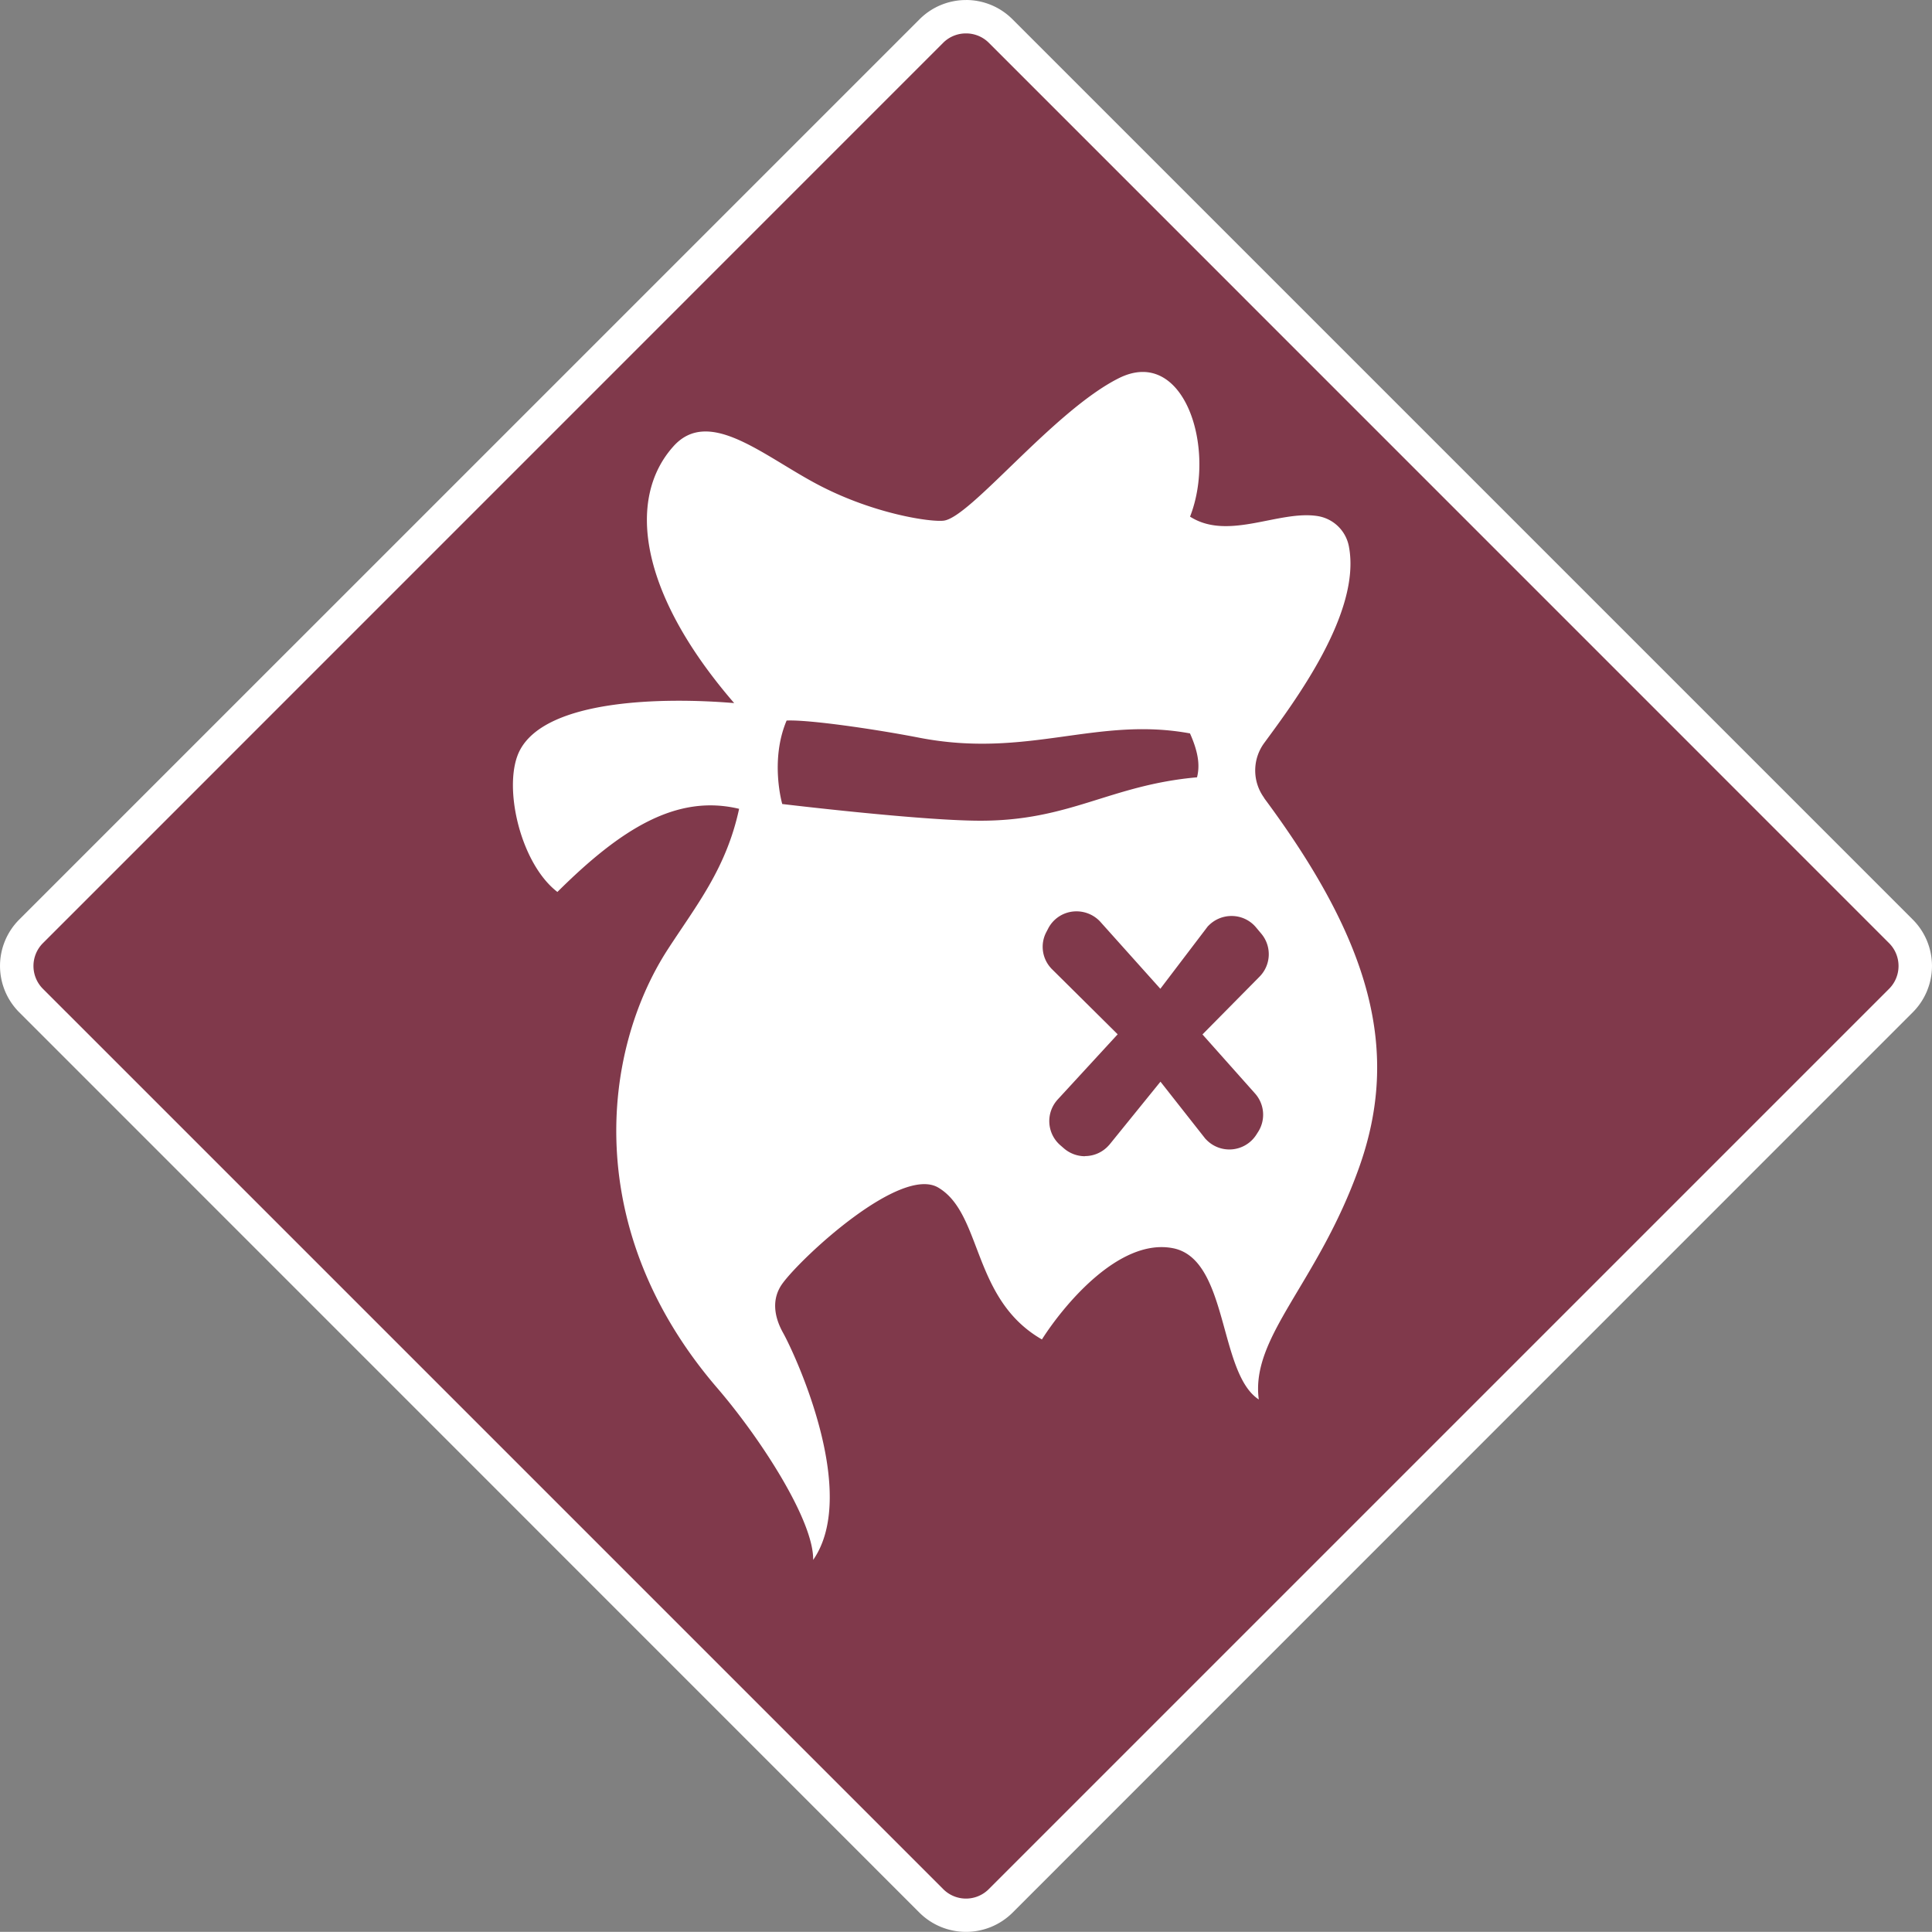 <svg xmlns="http://www.w3.org/2000/svg" xmlns:xlink="http://www.w3.org/1999/xlink" viewBox="0 0 578.7 578.66"><rect x="0" y="0" width="578.7" height="578.66" fill="#808080" stroke="none"/><defs><style>.cls-1{fill:none;}.cls-2{clip-path:url(#clip-path);}.cls-3{fill:#80394b;}.cls-4{fill:#fff;}</style><clipPath id="clip-path" transform="translate(-10.65 -10.67)"><rect id="_Clipping_Path_" data-name="&lt;Clipping Path&gt;" class="cls-1" width="600" height="600"/></clipPath></defs><g id="Layer_2" data-name="Layer 2"><g id="Injure"><g class="cls-2"><path class="cls-3" d="M300,584.34a14.56,14.56,0,0,1-10.38-4.29L20,310.4a14.69,14.69,0,0,1,0-20.77L289.62,20a14.7,14.7,0,0,1,20.76,0L580,289.63a14.69,14.69,0,0,1,0,20.77L310.38,580.05A14.56,14.56,0,0,1,300,584.34" transform="translate(-10.65 -10.67)"/><path class="cls-4" d="M300,20.68a9.61,9.61,0,0,1,6.84,2.81L576.49,293.17a9.68,9.68,0,0,1,0,13.69L306.84,576.51a9.63,9.63,0,0,1-13.68,0L23.51,306.86a9.68,9.68,0,0,1,0-13.69L293.16,23.49A9.61,9.61,0,0,1,300,20.68m0-10a19.65,19.65,0,0,0-13.93,5.78L16.43,286.09a19.64,19.64,0,0,0,0,27.82L286.07,583.59a19.77,19.77,0,0,0,27.86,0L583.57,313.91a19.64,19.64,0,0,0,0-27.82L313.93,16.45A19.65,19.65,0,0,0,300,10.67" transform="translate(-10.65 -10.67)"/><path class="cls-4" d="M389.32,249.67a13.89,13.89,0,0,1,0-16.44c9.05-12.34,29.13-39.06,25.38-58.83a11.34,11.34,0,0,0-9.15-9.11c-11.65-2-26.92,7.49-38.44.13,8-20.45-1.79-51.26-21.35-41.46s-44.46,41.77-52.47,42.67c-4,.45-20.81-2-37.38-10.66S223,132.38,212.31,144.42c-14,15.68-10.22,43.91,18.25,76.85-21.35-1.79-56-1.14-64.12,14-5.4,10-.24,33.8,11.17,42.57,19.12-19,35.76-29.37,54.43-24.9-3.88,18-12.89,29-21.45,42.23-19.71,30.57-25.86,83.9,14.92,131.28,13.34,15.54,28.92,39.89,28.71,51.47,13.89-20-5.36-61.44-9-68-2.75-4.92-3.54-10.31-.1-14.92,5.91-8,35.38-35.32,46.62-28.58,13.24,7.91,10,33.39,31,45.46,6.16-9.7,22.9-30.46,39.2-27.34,16.75,3.2,13.62,37.42,25.76,45.32-2.51-18.87,17.64-34.66,30.05-69.49s3.68-67.39-28.47-110.68m-20.05-6.19c-26.3,2.34-38,13.13-65.36,13-18-.07-58.91-5-58.91-5s-3.78-13,1.31-25c6.64-.31,26.58,2.58,39.82,5.16,32.46,6.26,53.05-6.46,81-1.31,2.86,6.4,2.86,10.18,2.1,13.21" transform="translate(-10.65 -10.67)"/><path class="cls-3" d="M335.63,357a9.66,9.66,0,0,1-6.33-2.38l-1.07-.93a9.56,9.56,0,0,1-1.06-13.34l.1-.13,18.16-19.74-19.91-19.74-.14-.17a9.44,9.44,0,0,1-1.31-10.73l.52-1a9.5,9.5,0,0,1,8.53-5.19,9.69,9.69,0,0,1,7,3l18.09,20.19,14.23-18.71.28-.27a9.62,9.62,0,0,1,6.84-2.82,9.51,9.51,0,0,1,7.39,3.51l1.55,1.85a9.56,9.56,0,0,1-.62,12.86l-17.05,17.26,15.74,17.68a9.56,9.56,0,0,1,.86,11.62l-.55.86A9.59,9.59,0,0,1,371.94,352l-.21-.2-13.48-17.13-15.33,18.92-.07.06a9.56,9.56,0,0,1-7.22,3.31" transform="translate(-10.65 -10.67)"/></g></g></g></svg>